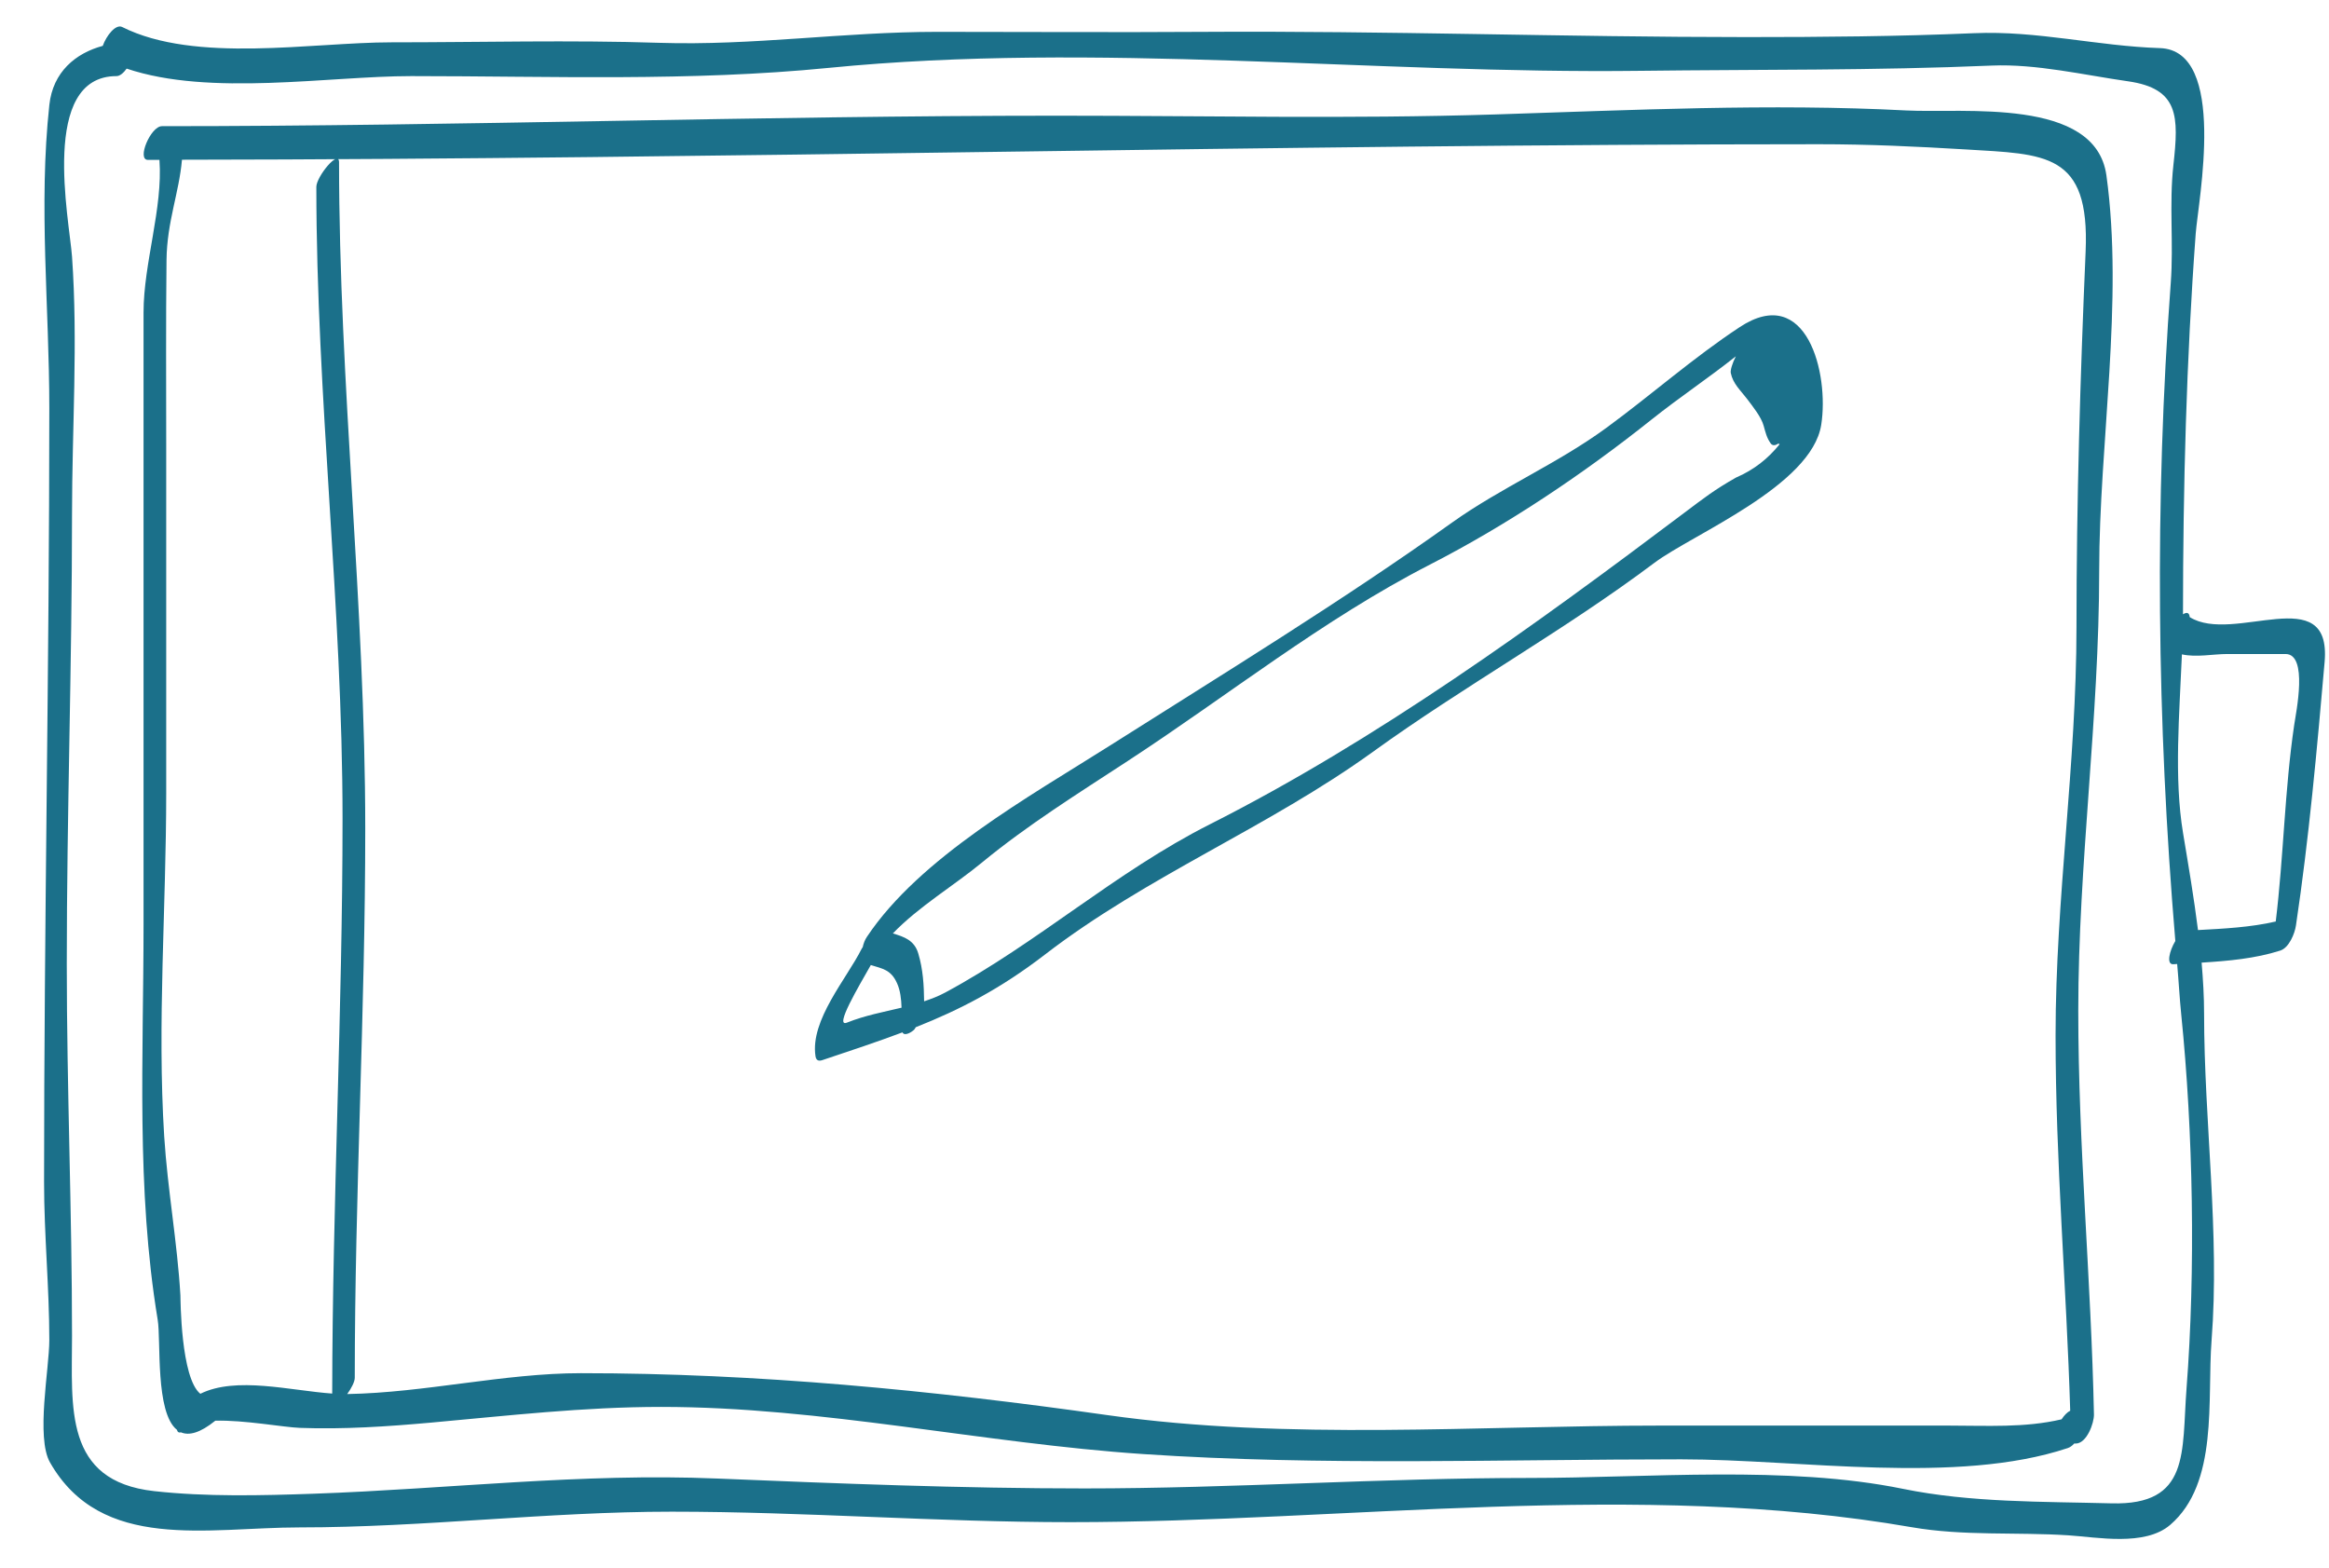 <svg width="52" height="35" viewBox="0 0 52 35" fill="none" xmlns="http://www.w3.org/2000/svg">
<path d="M48.89 13.777C48.882 13.69 48.838 13.652 48.74 13.715C48.741 10.879 48.815 8.042 49.024 5.216C49.079 4.485 49.741 1.123 48.225 1.074C46.826 1.029 45.483 0.68 44.075 0.741C42.379 0.814 40.691 0.828 38.992 0.828C34.951 0.828 30.927 0.686 26.887 0.711C24.899 0.724 22.911 0.711 20.923 0.711C18.839 0.711 16.81 1.023 14.724 0.956C12.732 0.891 10.73 0.945 8.737 0.945C6.969 0.945 4.366 1.423 2.728 0.603C2.585 0.531 2.377 0.791 2.294 1.024C1.689 1.187 1.182 1.605 1.102 2.34C0.857 4.591 1.101 6.854 1.101 9.116C1.101 14.889 0.984 20.619 0.984 26.394C0.984 27.573 1.101 28.747 1.101 29.917C1.101 30.561 0.798 32.091 1.117 32.651C2.263 34.657 4.632 34.1 6.696 34.1C9.456 34.1 12.221 33.749 15 33.749C17.968 33.749 20.931 33.983 23.901 33.983C30.059 33.983 36.568 33.032 42.685 34.096C43.838 34.296 45.017 34.201 46.184 34.277C46.823 34.318 47.888 34.529 48.454 34.044C49.54 33.112 49.276 31.246 49.378 29.929C49.565 27.527 49.211 25.038 49.211 22.63C49.211 22.248 49.188 21.869 49.156 21.491C49.751 21.454 50.353 21.401 50.912 21.222C51.108 21.158 51.235 20.844 51.262 20.662C51.552 18.729 51.732 16.726 51.902 14.78C52.062 12.942 49.869 14.393 48.89 13.777ZM48.701 22.651C48.967 25.272 49.023 28.358 48.819 30.999C48.71 32.419 48.906 33.61 47.143 33.563C45.6 33.522 44.005 33.549 42.492 33.24C39.904 32.71 36.799 32.996 34.16 32.996C30.84 32.996 27.527 33.23 24.212 33.23C21.474 33.23 18.747 33.122 16.012 33.009C12.977 32.882 10.023 33.242 7.007 33.348C5.835 33.389 4.605 33.419 3.44 33.29C1.418 33.065 1.608 31.416 1.608 29.824C1.608 27.065 1.491 24.289 1.491 21.519C1.491 18.165 1.608 14.841 1.608 11.483C1.608 9.571 1.743 7.632 1.608 5.728C1.549 4.912 0.88 1.699 2.602 1.699C2.678 1.699 2.759 1.627 2.828 1.532C4.688 2.159 7.342 1.699 9.181 1.699C12.301 1.699 15.408 1.822 18.507 1.515C24.484 0.925 30.646 1.656 36.636 1.581C39.253 1.549 41.857 1.576 44.472 1.464C45.461 1.422 46.53 1.675 47.513 1.815C48.653 1.978 48.646 2.599 48.526 3.684C48.428 4.564 48.533 5.428 48.467 6.316C48.103 11.229 48.158 16.12 48.569 21.008C48.434 21.233 48.365 21.537 48.523 21.527C48.552 21.526 48.582 21.524 48.61 21.522C48.644 21.9 48.663 22.276 48.701 22.651ZM51.223 16.185C51.009 17.634 50.988 19.116 50.811 20.573C50.252 20.703 49.649 20.733 49.075 20.764C48.984 20.04 48.861 19.319 48.741 18.596C48.537 17.371 48.661 15.929 48.716 14.609C49.035 14.681 49.418 14.601 49.73 14.601H51.029C51.539 14.6 51.264 15.902 51.223 16.185Z" fill="#1B708A"/>
<path d="M47.03 3.914C46.786 2.164 43.837 2.533 42.561 2.466C39.524 2.307 36.42 2.459 33.383 2.555C30.115 2.658 26.883 2.583 23.614 2.583C16.935 2.583 10.289 2.817 3.615 2.817C3.364 2.817 3.046 3.57 3.304 3.57H3.538C3.539 3.57 3.541 3.569 3.542 3.569C3.548 3.569 3.554 3.569 3.56 3.569C3.639 4.65 3.205 5.875 3.205 6.977V20.632C3.205 23.594 3.036 26.53 3.521 29.466C3.597 29.926 3.462 31.535 3.951 31.922C3.962 31.971 3.993 31.991 4.041 31.978C4.22 32.054 4.465 31.994 4.807 31.718C5.442 31.699 6.337 31.865 6.695 31.878C7.669 31.914 8.65 31.848 9.619 31.761C11.345 31.605 13.024 31.41 14.765 31.41C18.363 31.41 21.936 32.222 25.526 32.463C29.509 32.73 33.542 32.58 37.535 32.58C40.184 32.58 43.691 33.155 46.167 32.329C46.217 32.313 46.267 32.277 46.311 32.228H46.344C46.592 32.228 46.756 31.77 46.752 31.578C46.69 28.574 46.402 25.596 46.402 22.571C46.402 19.273 46.869 16.041 46.869 12.746C46.868 9.902 47.42 6.728 47.03 3.914ZM46.566 5.616C46.446 8.411 46.362 11.201 46.362 14C46.362 17.051 45.895 20.057 45.895 23.12C45.895 25.932 46.137 28.704 46.222 31.495C46.156 31.527 46.088 31.598 46.029 31.687C45.211 31.88 44.361 31.827 43.491 31.827H37.067C33.008 31.827 28.748 32.163 24.724 31.593C20.815 31.039 16.916 30.657 12.97 30.657C11.252 30.657 9.495 31.092 7.757 31.123C7.756 31.123 7.754 31.123 7.752 31.123C7.846 30.994 7.921 30.848 7.921 30.76C7.921 26.674 8.155 22.594 8.155 18.502C8.155 13.542 7.57 8.563 7.57 3.623C7.57 3.324 7.063 3.944 7.063 4.172C7.063 8.854 7.648 13.579 7.648 18.278C7.648 22.563 7.423 26.832 7.417 31.112C6.485 31.046 5.269 30.722 4.473 31.117C4.034 30.764 4.031 28.994 4.028 28.919C3.959 27.737 3.741 26.553 3.666 25.367C3.508 22.851 3.711 20.236 3.711 17.713V9.939C3.711 8.561 3.702 7.181 3.718 5.802C3.729 4.944 3.998 4.31 4.063 3.566C16.243 3.553 28.425 3.222 40.611 3.22C41.711 3.22 42.789 3.27 43.885 3.336C45.667 3.445 46.662 3.397 46.566 5.616Z" fill="#1B708A"/>
<path d="M38.844 7.302C37.803 7.988 36.872 8.814 35.868 9.55C34.779 10.349 33.509 10.889 32.418 11.668C29.976 13.412 27.297 15.052 24.76 16.659C22.99 17.78 20.537 19.143 19.356 20.915C19.309 20.984 19.279 21.067 19.262 21.146C19.254 21.16 19.245 21.168 19.238 21.183C18.905 21.849 18.084 22.777 18.208 23.581C18.223 23.677 18.279 23.695 18.363 23.667C19.007 23.452 19.591 23.258 20.149 23.048C20.196 23.145 20.363 23.038 20.414 22.984C20.427 22.969 20.435 22.949 20.447 22.933C21.428 22.544 22.335 22.078 23.331 21.311C25.612 19.554 28.318 18.472 30.653 16.785C32.705 15.303 34.906 14.091 36.94 12.564C37.788 11.928 40.45 10.847 40.663 9.483C40.843 8.337 40.337 6.318 38.844 7.302ZM18.909 22.831C18.619 22.947 19.178 22.015 19.443 21.545C19.703 21.627 19.893 21.647 20.028 21.95C20.101 22.11 20.123 22.303 20.129 22.497C19.723 22.594 19.309 22.671 18.909 22.831ZM38.762 10.661C38.275 10.936 38.038 11.124 37.593 11.458C34.273 13.959 30.73 16.526 27.009 18.405C24.906 19.468 23.163 21.053 21.1 22.161C20.948 22.243 20.79 22.302 20.633 22.355C20.629 21.991 20.608 21.642 20.503 21.288C20.415 20.988 20.183 20.915 19.935 20.839C20.514 20.238 21.3 19.771 21.92 19.26C22.949 18.413 24.066 17.718 25.18 16.989C27.424 15.524 29.537 13.831 31.928 12.604C33.664 11.713 35.358 10.577 36.882 9.361C37.492 8.875 38.145 8.44 38.756 7.955C38.68 8.105 38.631 8.265 38.643 8.326C38.693 8.571 38.862 8.714 39.008 8.907C39.13 9.069 39.324 9.309 39.377 9.504C39.419 9.652 39.443 9.769 39.533 9.897C39.575 9.957 39.639 9.947 39.708 9.902C39.715 9.909 39.724 9.912 39.733 9.919C39.476 10.24 39.157 10.492 38.762 10.661Z" fill="#1B708A"/>
</svg>
